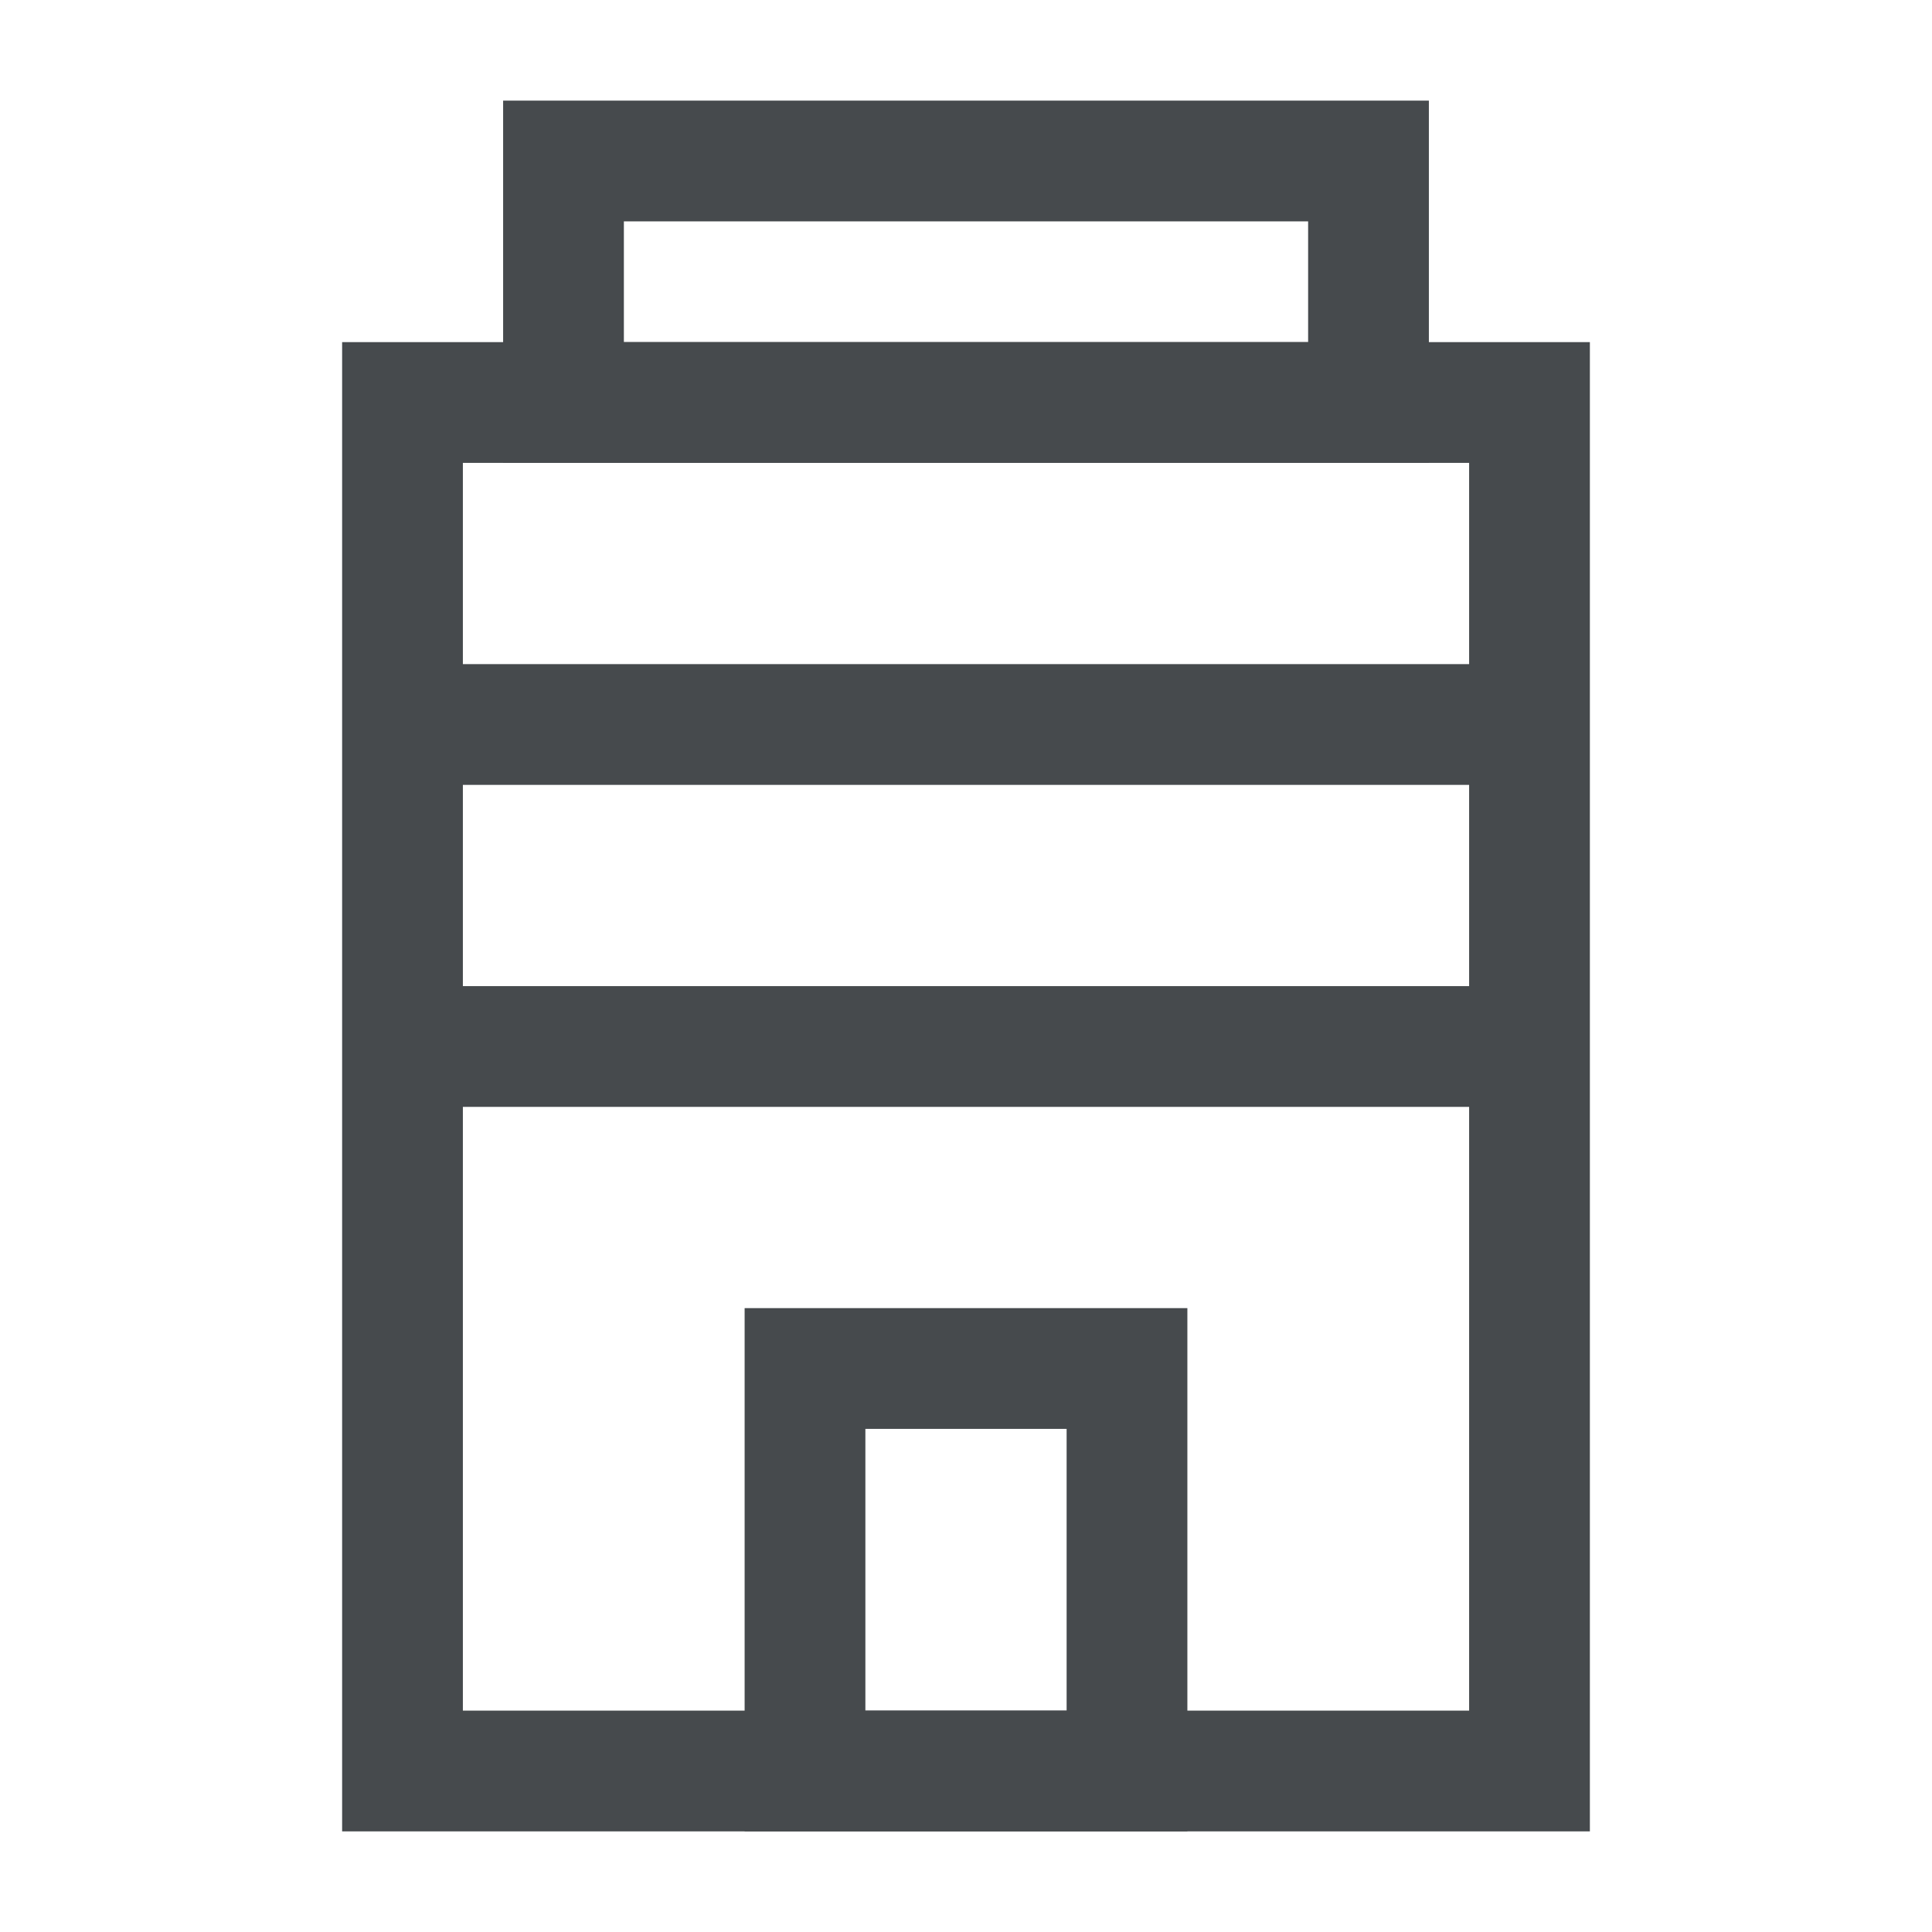 <svg width="24" height="24" viewBox="0 0 24 24" fill="none" xmlns="http://www.w3.org/2000/svg">
<path d="M19.75 4.25V22.75H4.25V4.25H19.75ZM5.75 21.25H18.25V5.75H5.75V21.25Z" fill="#464A4D"/>
<path d="M17.75 1.25V5.75H6.25V1.25H17.75ZM7.75 4.25H16.25V2.75H7.75V4.25Z" fill="#464A4D"/>
<path d="M19 8.25V9.75H5V8.25H19Z" fill="#464A4D"/>
<path d="M19 12.25V13.75H5V12.25H19Z" fill="#464A4D"/>
<path d="M14.75 16.25V22.75H9.25V16.25H14.75ZM10.75 21.25H13.25V17.75H10.75V21.25Z" fill="#464A4D"/>
</svg>
